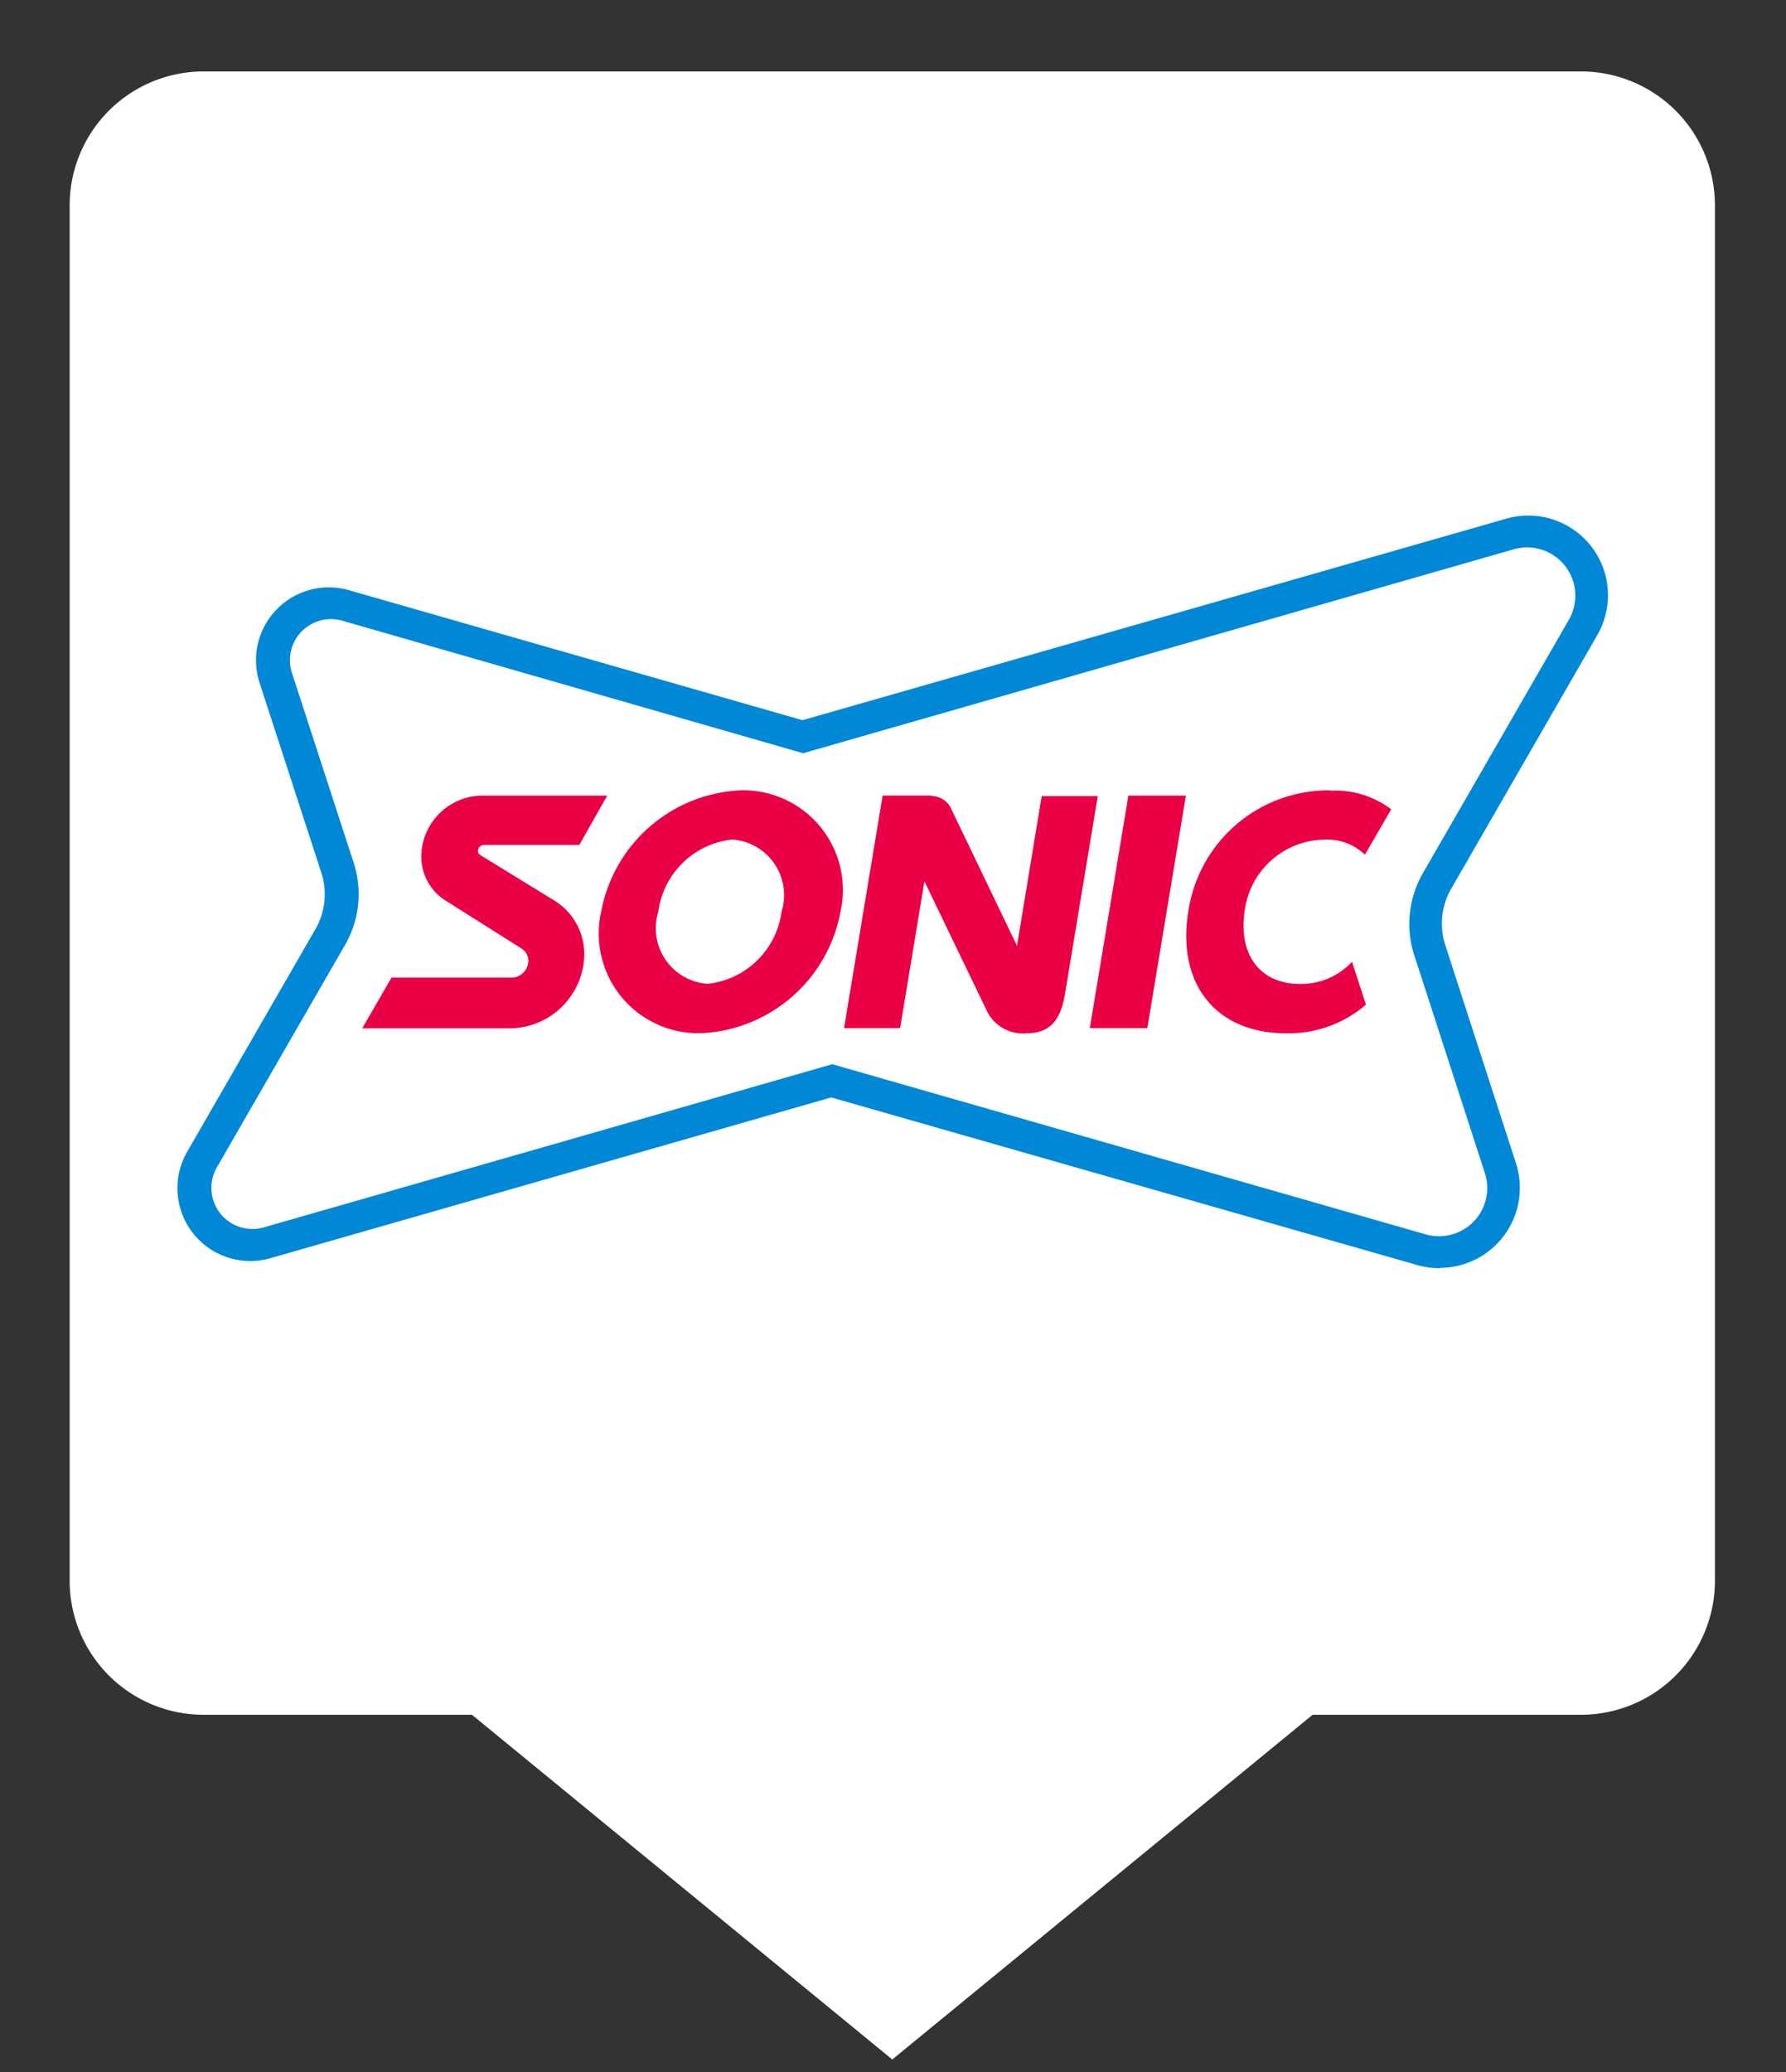 <svg xmlns="http://www.w3.org/2000/svg" viewBox="0 0 50 58"><rect x="0" y="0" width="50" height="58" fill="#333333" stroke="none"/><defs><linearGradient id="Frame"><stop offset="0" stop-color="#ffffff" /></linearGradient></defs><path d="m44.2 2.75h-38.5a3 3 0 0 0-3 3v38.5a3 3 0 0 0 3 3h7.78l11.5 9.43 11.5-9.43h7.78a3 3 0 0 0 3-3v-38.5a3 3 0 0 0-3-3z" fill="#fff" stroke="url(#Frame)" stroke-miterlimit="10" stroke-width="1.5" /><path d="m42.8 15.3a1.37 1.37 0 0 0-0.38 0.054v1.5e-4l-19.9 5.7-12.9-3.7v1.2e-4a1.18 1.18 0 0 0-1.17 0.314v7e-5a1.18 1.18 0 0 0-0.273 1.18l1.73 5.32a2.81 2.81 0 0 1-0.238 2.27v1.2e-4l-3.59 6.23a1.18 1.18 0 0 0 1.35 1.72v1.2e-4l15.9-4.57 0.115 0.033v1.2e-4l16.5 4.73v1.2e-4a1.38 1.38 0 0 0 1.37-0.366v9e-5a1.38 1.38 0 0 0 0.318-1.38l-1.98-6.11a2.82 2.82 0 0 1 0.239-2.27l4.09-7.1v1.2e-4a1.38 1.38 0 0 0-1.19-2.06z" fill="#fff" /><path d="m20.5 23.5a1.56 1.56 0 0 1 1.38 2.02 2.34 2.34 0 0 1-2.07 2.02 1.56 1.56 0 0 1-1.38-2.02 2.34 2.34 0 0 1 2.07-2.02zm12.7-1.23-1.61 1.6e-4 -1.08 6.51 1.61 1.6e-4zm-16.2 5.4e-4 -3.51 1.7e-4h-2.9e-4a1.72 1.72 0 0 0-1.69 1.58 1.45 1.45 0 0 0 0.709 1.38v1.3e-4l2.09 1.32a0.402 0.402 0 0 1 0.191 0.379 0.48 0.48 0 0 1-0.422 0.435l-0.048 1.2e-4 -3.36 5e-5 -0.819 1.42 4.15 1.6e-4a2.1 2.1 0 0 0 2.06-1.92 1.76 1.76 0 0 0-0.87-1.68v1.4e-4l-2.05-1.26a0.143 0.143 0 0 1-0.048-0.119 0.17 0.17 0 0 1 0.166-0.155l2.67 1.6e-4zm9.09-0.001h-4.2e-4l-1.38 2.1e-4 -1.08 6.51 1.57 1.6e-4 0.68-4.11 1.73 3.59a1.12 1.12 0 0 0 1.12 0.665c0.665 0 0.968-0.361 1.09-1.13l0.913-5.51-1.57 1.3e-4 -0.691 4.19-1.85-3.85a0.598 0.598 0 0 0-0.539-0.34zm-5.34-0.147a4.16 4.16 0 0 0-3.92 3.4 2.79 2.79 0 0 0 2.78 3.4 4.16 4.16 0 0 0 3.92-3.4 2.79 2.79 0 0 0-2.78-3.4zm16.5 0.002a3.97 3.97 0 0 0-3.98 3.37c-0.332 2 0.724 3.43 2.74 3.43a3.31 3.31 0 0 0 2.23-0.802l-0.389-1.2a1.96 1.96 0 0 1-1.45 0.622c-1.14 0-1.75-0.842-1.55-2.08a2.28 2.28 0 0 1 2.19-1.96 1.53 1.53 0 0 1 1.17 0.42l0.737-1.27a2.58 2.58 0 0 0-1.7-0.52z" fill="#ea0045" /><path d="m40.3 35.5a2.29 2.29 0 0 1-0.63-0.09l-16.4-4.69-15.7 4.5a2.04 2.04 0 0 1-2.33-2.98l3.59-6.23a1.95 1.95 0 0 0 0.166-1.58l-1.73-5.32a2.04 2.04 0 0 1 2.5-2.59l12.7 3.64 19.7-5.64a2.23 2.23 0 0 1 2.55 3.26l-4.09 7.1a1.95 1.95 0 0 0-0.166 1.57l1.98 6.11a2.24 2.24 0 0 1-2.11 2.93l1e-3 1.1e-4zm-17-5.71 0.122 0.035 16.5 4.73a1.35 1.35 0 0 0 1.65-1.71l-1.98-6.11a2.84 2.84 0 0 1 0.241-2.29l4.09-7.1a1.35 1.35 0 0 0-1.54-1.97l-19.9 5.71-12.9-3.71a1.15 1.15 0 0 0-1.41 1.46l1.73 5.32a2.84 2.84 0 0 1-0.24 2.29l-3.59 6.23a1.15 1.15 0 0 0 1.32 1.68z" fill="#0088d7" /></svg>